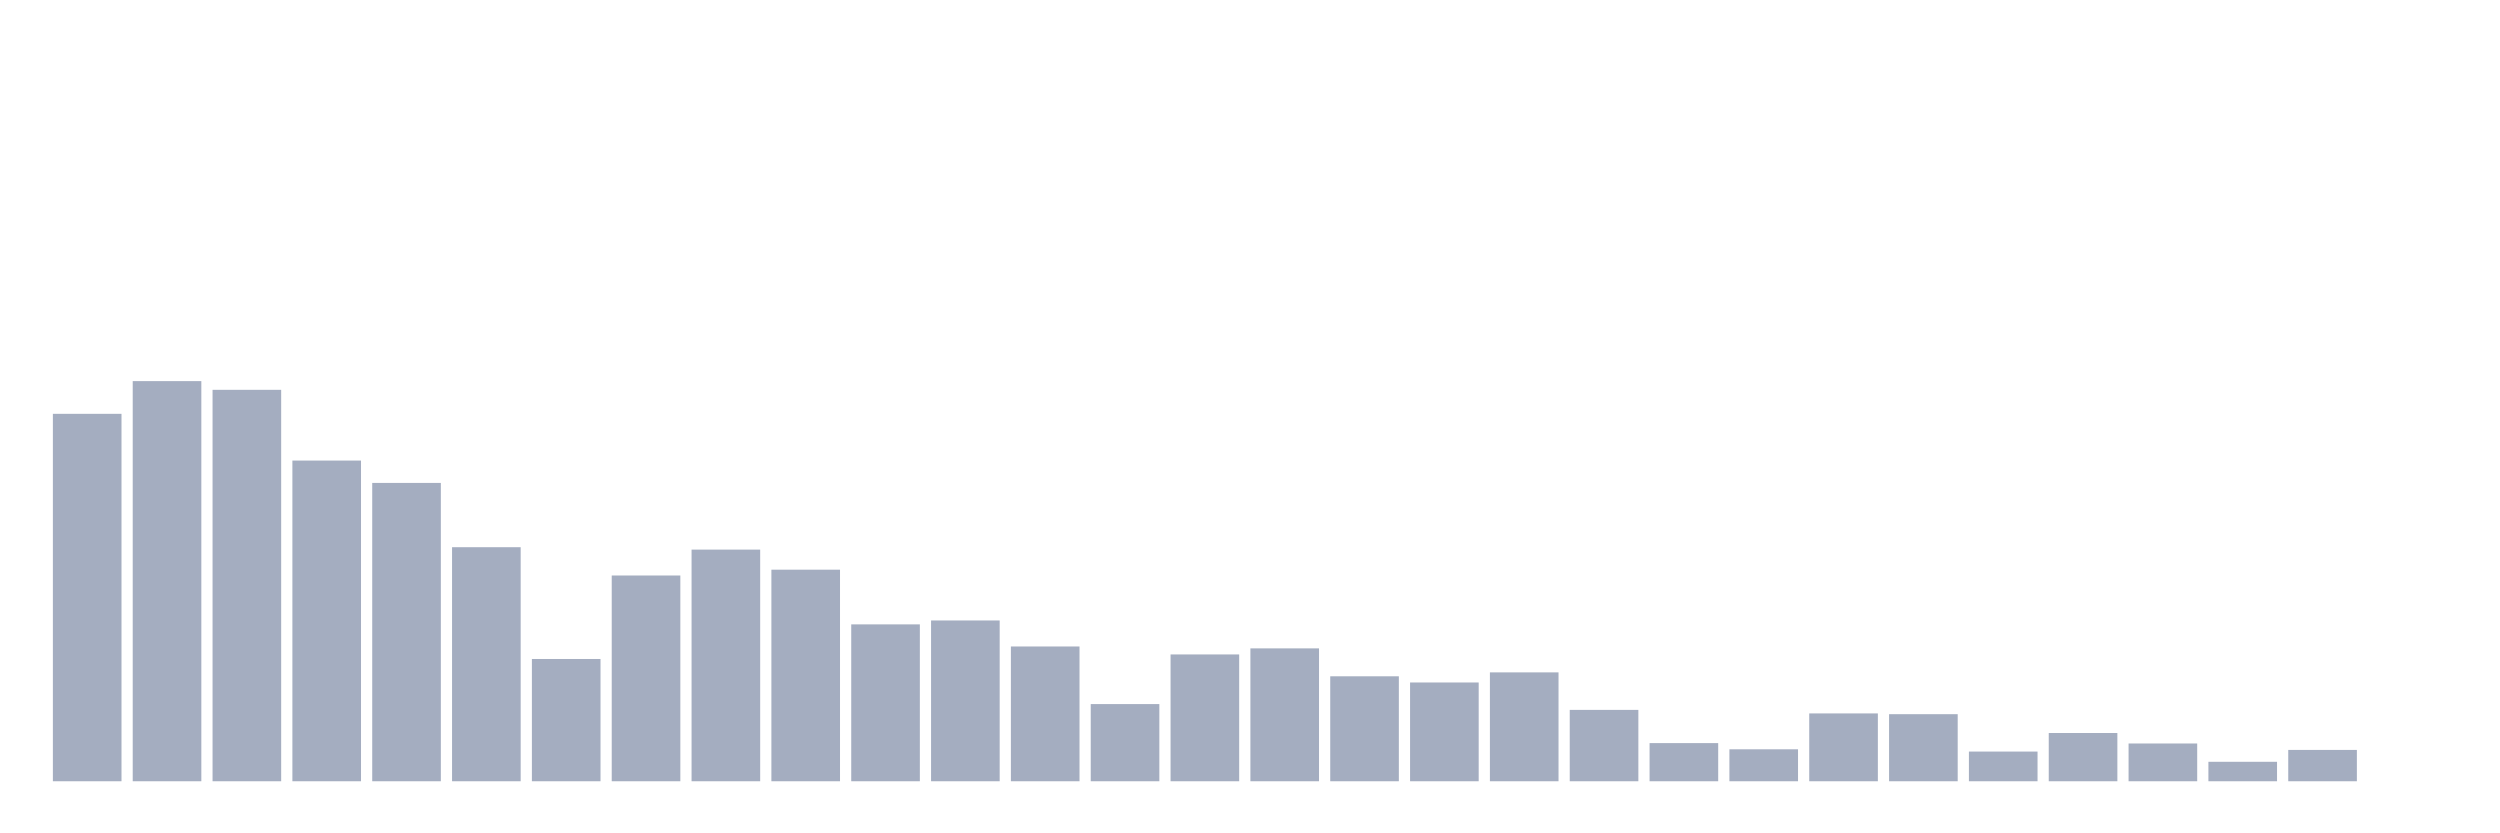 <svg xmlns="http://www.w3.org/2000/svg" viewBox="0 0 480 160"><g transform="translate(10,10)"><rect class="bar" x="0.153" width="13.175" y="69.454" height="70.546" fill="rgb(164,173,192)"></rect><rect class="bar" x="15.482" width="13.175" y="63.173" height="76.827" fill="rgb(164,173,192)"></rect><rect class="bar" x="30.81" width="13.175" y="64.847" height="75.153" fill="rgb(164,173,192)"></rect><rect class="bar" x="46.138" width="13.175" y="78.427" height="61.573" fill="rgb(164,173,192)"></rect><rect class="bar" x="61.466" width="13.175" y="82.72" height="57.28" fill="rgb(164,173,192)"></rect><rect class="bar" x="76.794" width="13.175" y="95.063" height="44.937" fill="rgb(164,173,192)"></rect><rect class="bar" x="92.123" width="13.175" y="116.525" height="23.475" fill="rgb(164,173,192)"></rect><rect class="bar" x="107.451" width="13.175" y="100.495" height="39.505" fill="rgb(164,173,192)"></rect><rect class="bar" x="122.779" width="13.175" y="95.524" height="44.476" fill="rgb(164,173,192)"></rect><rect class="bar" x="138.107" width="13.175" y="99.38" height="40.62" fill="rgb(164,173,192)"></rect><rect class="bar" x="153.436" width="13.175" y="109.88" height="30.12" fill="rgb(164,173,192)"></rect><rect class="bar" x="168.764" width="13.175" y="109.129" height="30.871" fill="rgb(164,173,192)"></rect><rect class="bar" x="184.092" width="13.175" y="114.124" height="25.876" fill="rgb(164,173,192)"></rect><rect class="bar" x="199.42" width="13.175" y="125.183" height="14.817" fill="rgb(164,173,192)"></rect><rect class="bar" x="214.748" width="13.175" y="115.652" height="24.348" fill="rgb(164,173,192)"></rect><rect class="bar" x="230.077" width="13.175" y="114.488" height="25.512" fill="rgb(164,173,192)"></rect><rect class="bar" x="245.405" width="13.175" y="119.848" height="20.152" fill="rgb(164,173,192)"></rect><rect class="bar" x="260.733" width="13.175" y="121.036" height="18.964" fill="rgb(164,173,192)"></rect><rect class="bar" x="276.061" width="13.175" y="119.096" height="20.904" fill="rgb(164,173,192)"></rect><rect class="bar" x="291.39" width="13.175" y="126.298" height="13.702" fill="rgb(164,173,192)"></rect><rect class="bar" x="306.718" width="13.175" y="132.676" height="7.324" fill="rgb(164,173,192)"></rect><rect class="bar" x="322.046" width="13.175" y="133.865" height="6.135" fill="rgb(164,173,192)"></rect><rect class="bar" x="337.374" width="13.175" y="126.977" height="13.023" fill="rgb(164,173,192)"></rect><rect class="bar" x="352.702" width="13.175" y="127.123" height="12.877" fill="rgb(164,173,192)"></rect><rect class="bar" x="368.031" width="13.175" y="134.301" height="5.699" fill="rgb(164,173,192)"></rect><rect class="bar" x="383.359" width="13.175" y="130.736" height="9.264" fill="rgb(164,173,192)"></rect><rect class="bar" x="398.687" width="13.175" y="132.749" height="7.251" fill="rgb(164,173,192)"></rect><rect class="bar" x="414.015" width="13.175" y="136.265" height="3.735" fill="rgb(164,173,192)"></rect><rect class="bar" x="429.344" width="13.175" y="133.986" height="6.014" fill="rgb(164,173,192)"></rect><rect class="bar" x="444.672" width="13.175" y="140" height="0" fill="rgb(164,173,192)"></rect></g></svg>